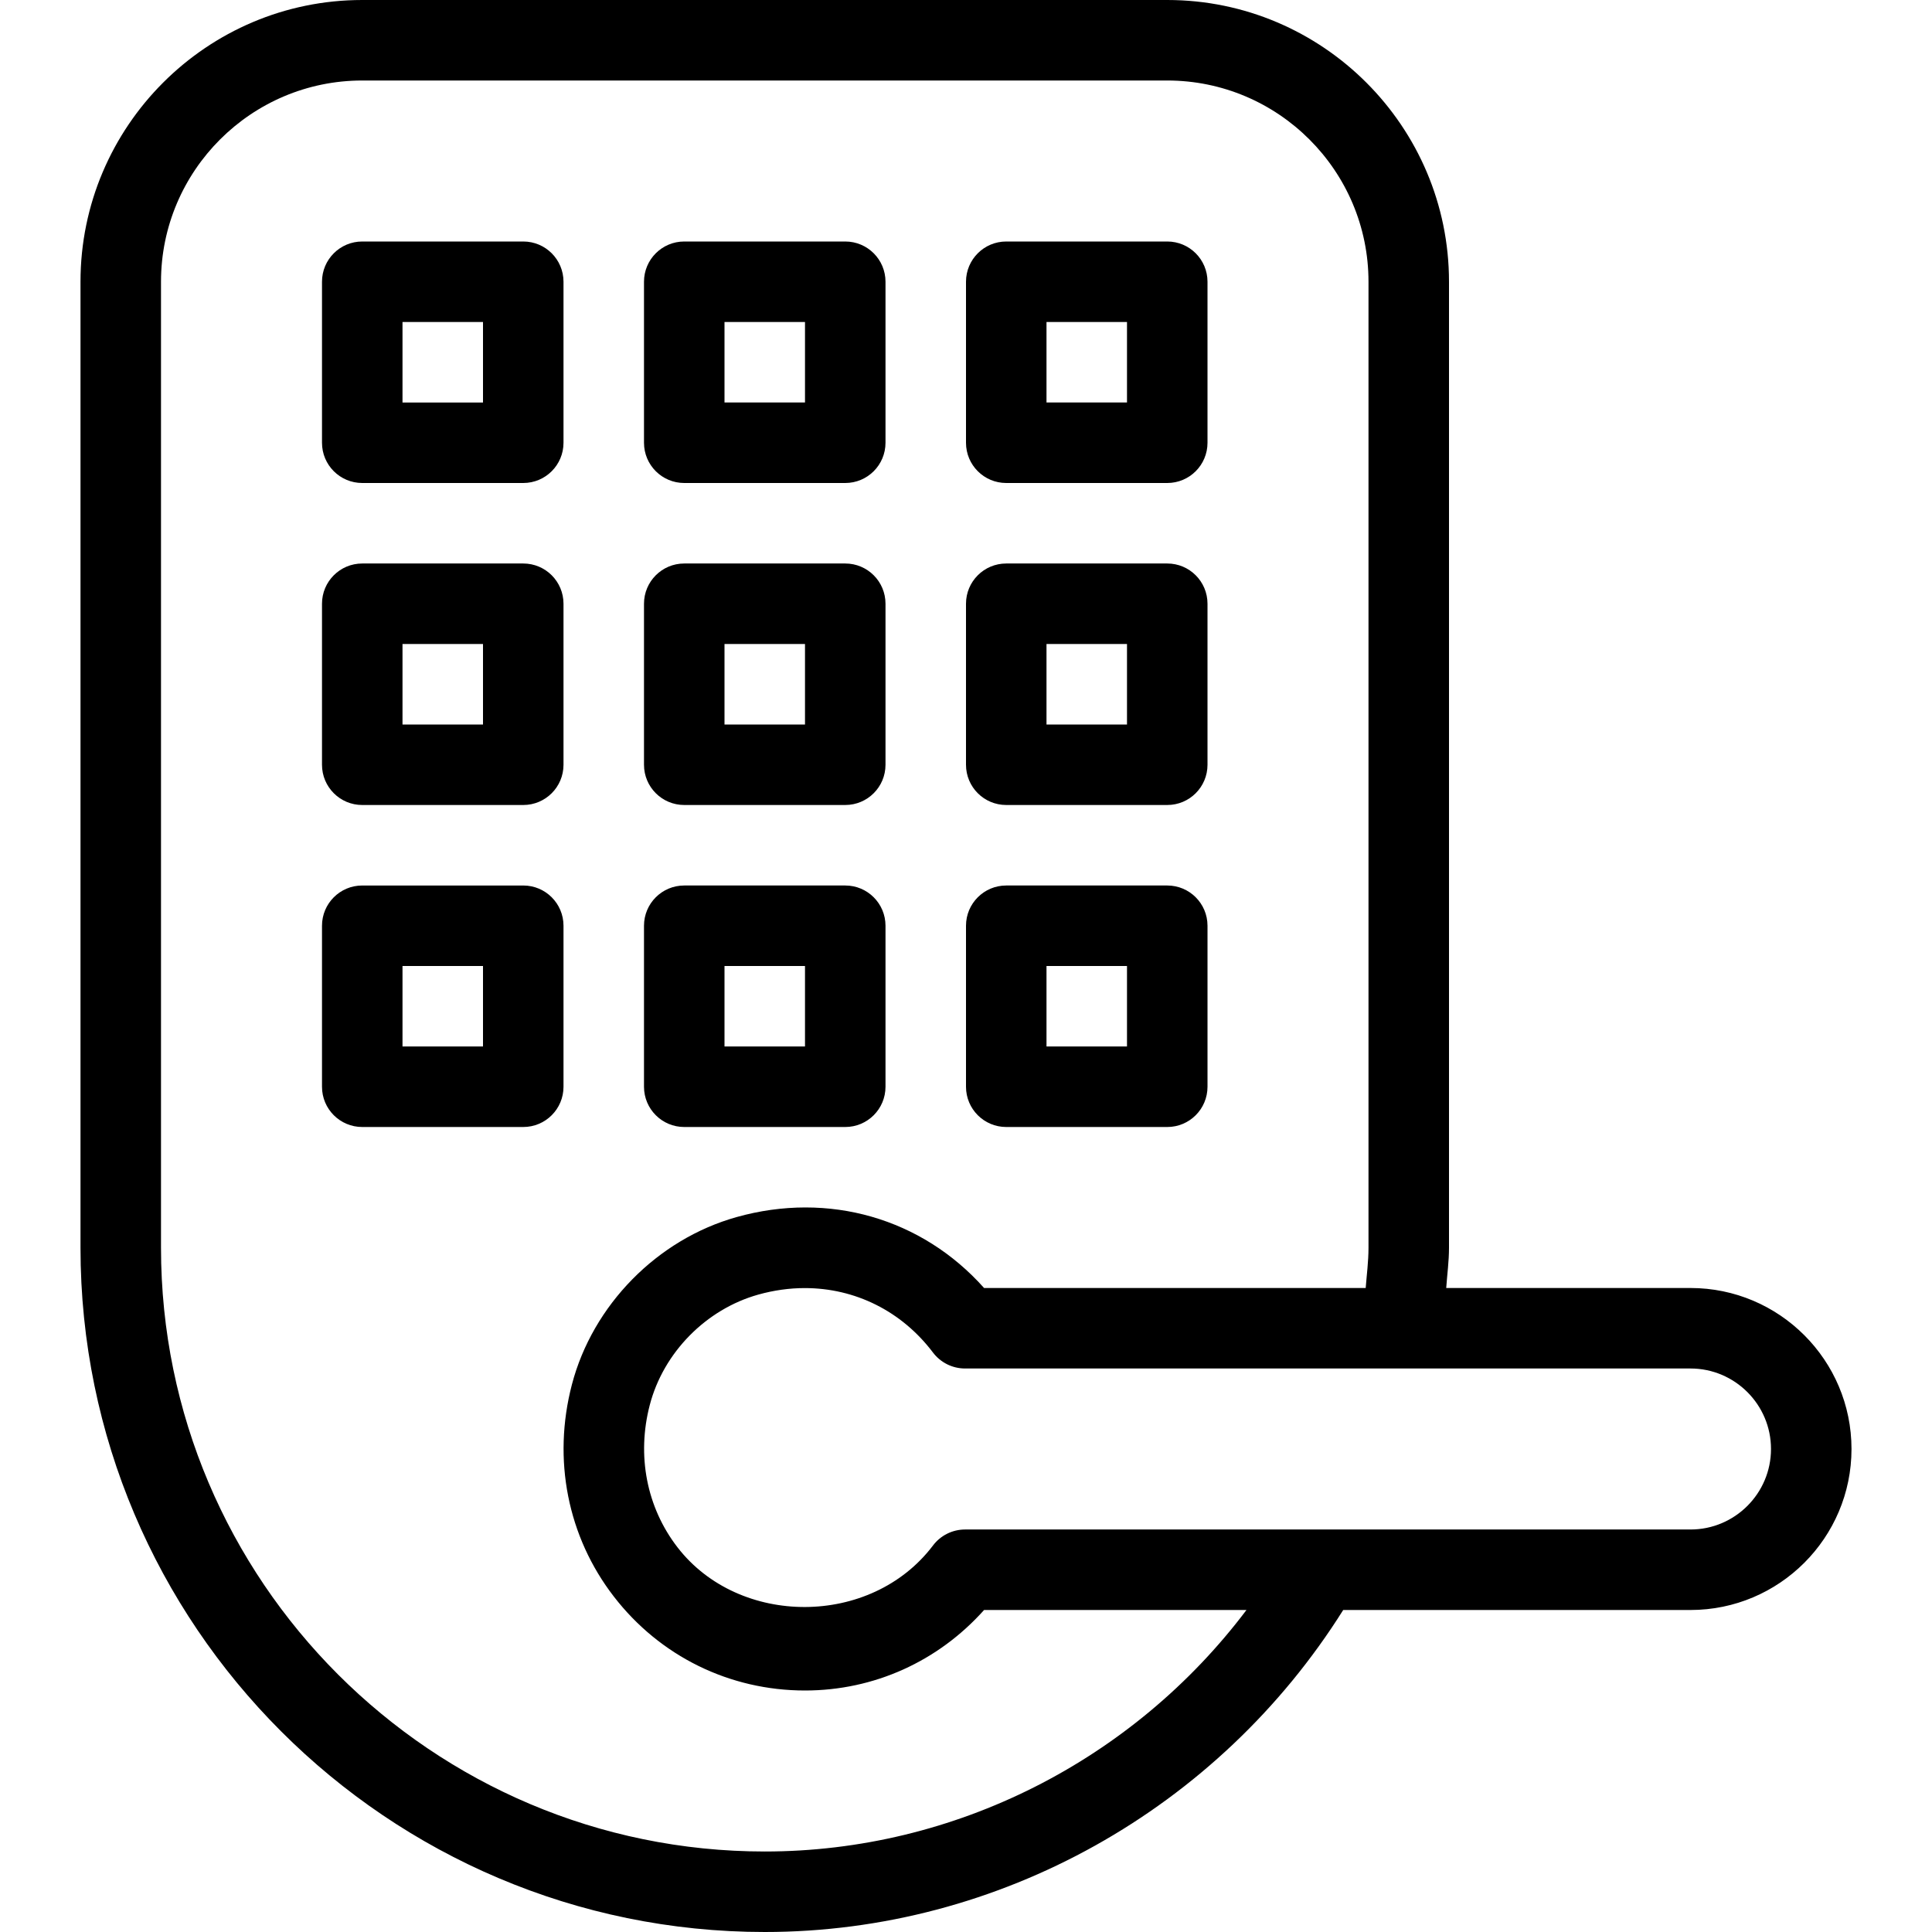 <?xml version="1.0" encoding="iso-8859-1"?>
<!-- Generator: Adobe Illustrator 19.0.0, SVG Export Plug-In . SVG Version: 6.00 Build 0)  -->
<svg version="1.1" id="Capa_1" xmlns="http://www.w3.org/2000/svg" xmlns:xlink="http://www.w3.org/1999/xlink" x="0px" y="0px"
	 viewBox="0 0 512 512" style="enable-background:new 0 0 512 512;" xml:space="preserve">
<g>
	<g>
		<g>
			<path d="M138.667,64H96c-5.896,0-10.667,4.771-10.667,10.667v42.667C85.333,123.229,90.104,128,96,128h42.667
				c5.896,0,10.667-4.771,10.667-10.667V74.667C149.333,68.771,144.563,64,138.667,64z M128,106.667h-21.333V85.333H128V106.667z"/>
			<path d="M138.667,149.333H96c-5.896,0-10.667,4.771-10.667,10.667v42.667c0,5.896,4.771,10.667,10.667,10.667h42.667
				c5.896,0,10.667-4.771,10.667-10.667V160C149.333,154.104,144.563,149.333,138.667,149.333z M128,192h-21.333v-21.333H128V192z"
				/>
			<path d="M138.667,234.667H96c-5.896,0-10.667,4.771-10.667,10.667V288c0,5.896,4.771,10.667,10.667,10.667h42.667
				c5.896,0,10.667-4.771,10.667-10.667v-42.667C149.333,239.438,144.563,234.667,138.667,234.667z M128,277.333h-21.333V256H128
				V277.333z"/>
			<path d="M181.333,128H224c5.896,0,10.667-4.771,10.667-10.667V74.667C234.667,68.771,229.896,64,224,64h-42.667
				c-5.896,0-10.667,4.771-10.667,10.667v42.667C170.667,123.229,175.438,128,181.333,128z M192,85.333h21.333v21.333H192V85.333z"
				/>
			<path d="M181.333,213.333H224c5.896,0,10.667-4.771,10.667-10.667V160c0-5.896-4.771-10.667-10.667-10.667h-42.667
				c-5.896,0-10.667,4.771-10.667,10.667v42.667C170.667,208.563,175.438,213.333,181.333,213.333z M192,170.667h21.333V192H192
				V170.667z"/>
			<path d="M181.333,298.667H224c5.896,0,10.667-4.771,10.667-10.667v-42.667c0-5.896-4.771-10.667-10.667-10.667h-42.667
				c-5.896,0-10.667,4.771-10.667,10.667V288C170.667,293.896,175.438,298.667,181.333,298.667z M192,256h21.333v21.333H192V256z"/>
			<path d="M266.667,128h42.667c5.896,0,10.667-4.771,10.667-10.667V74.667C320,68.771,315.229,64,309.333,64h-42.667
				C260.771,64,256,68.771,256,74.667v42.667C256,123.229,260.771,128,266.667,128z M277.333,85.333h21.333v21.333h-21.333V85.333z"
				/>
			<path d="M266.667,213.333h42.667c5.896,0,10.667-4.771,10.667-10.667V160c0-5.896-4.771-10.667-10.667-10.667h-42.667
				c-5.896,0-10.667,4.771-10.667,10.667v42.667C256,208.563,260.771,213.333,266.667,213.333z M277.333,170.667h21.333V192h-21.333
				V170.667z"/>
			<path d="M266.667,298.667h42.667c5.896,0,10.667-4.771,10.667-10.667v-42.667c0-5.896-4.771-10.667-10.667-10.667h-42.667
				c-5.896,0-10.667,4.771-10.667,10.667V288C256,293.896,260.771,298.667,266.667,298.667z M277.333,256h21.333v21.333h-21.333V256
				z"/>
			<path d="M448,341.333h-64.736c0.246-3.556,0.736-7.047,0.736-10.667v-256C384,33.5,350.5,0,309.333,0H96
				C54.833,0,21.333,33.5,21.333,74.667v256c0,99.99,81.344,181.333,181.333,181.333c62.228,0,120.223-32.661,153.299-85.333H448
				c23.531,0,42.667-19.135,42.667-42.667S471.531,341.333,448,341.333z M202.667,490.667c-88.229,0-160-71.771-160-160v-256
				c0-29.406,23.927-53.333,53.333-53.333h213.333c29.406,0,53.333,23.927,53.333,53.333v256c0,3.62-0.466,7.116-0.743,10.667
				H260.792c-16.469-18.479-41.167-25.646-65.604-18.792c-21.01,5.896-38.135,23.323-43.635,44.406
				c-5.177,19.844-1.125,40.302,11.115,56.146C174.885,438.927,193.354,448,213.333,448c18.271,0,35.281-7.708,47.458-21.333h69.536
				C300.298,466.507,253.004,490.667,202.667,490.667z M448,405.333H255.76c-3.344,0-6.49,1.563-8.51,4.24
				c-16.417,21.698-51.396,21.615-67.708,0.479c-8.167-10.573-10.844-24.313-7.344-37.719c3.615-13.885,14.906-25.365,28.75-29.25
				c4.135-1.156,8.281-1.729,12.333-1.729c13.26,0,25.625,6.042,33.969,17.083c2.021,2.667,5.167,4.229,8.51,4.229H448
				c11.76,0,21.333,9.573,21.333,21.333C469.333,395.76,459.76,405.333,448,405.333z"/>
		</g>
	</g>
</g>
<g>
</g>
<g>
</g>
<g>
</g>
<g>
</g>
<g>
</g>
<g>
</g>
<g>
</g>
<g>
</g>
<g>
</g>
<g>
</g>
<g>
</g>
<g>
</g>
<g>
</g>
<g>
</g>
<g>
</g>
</svg>
